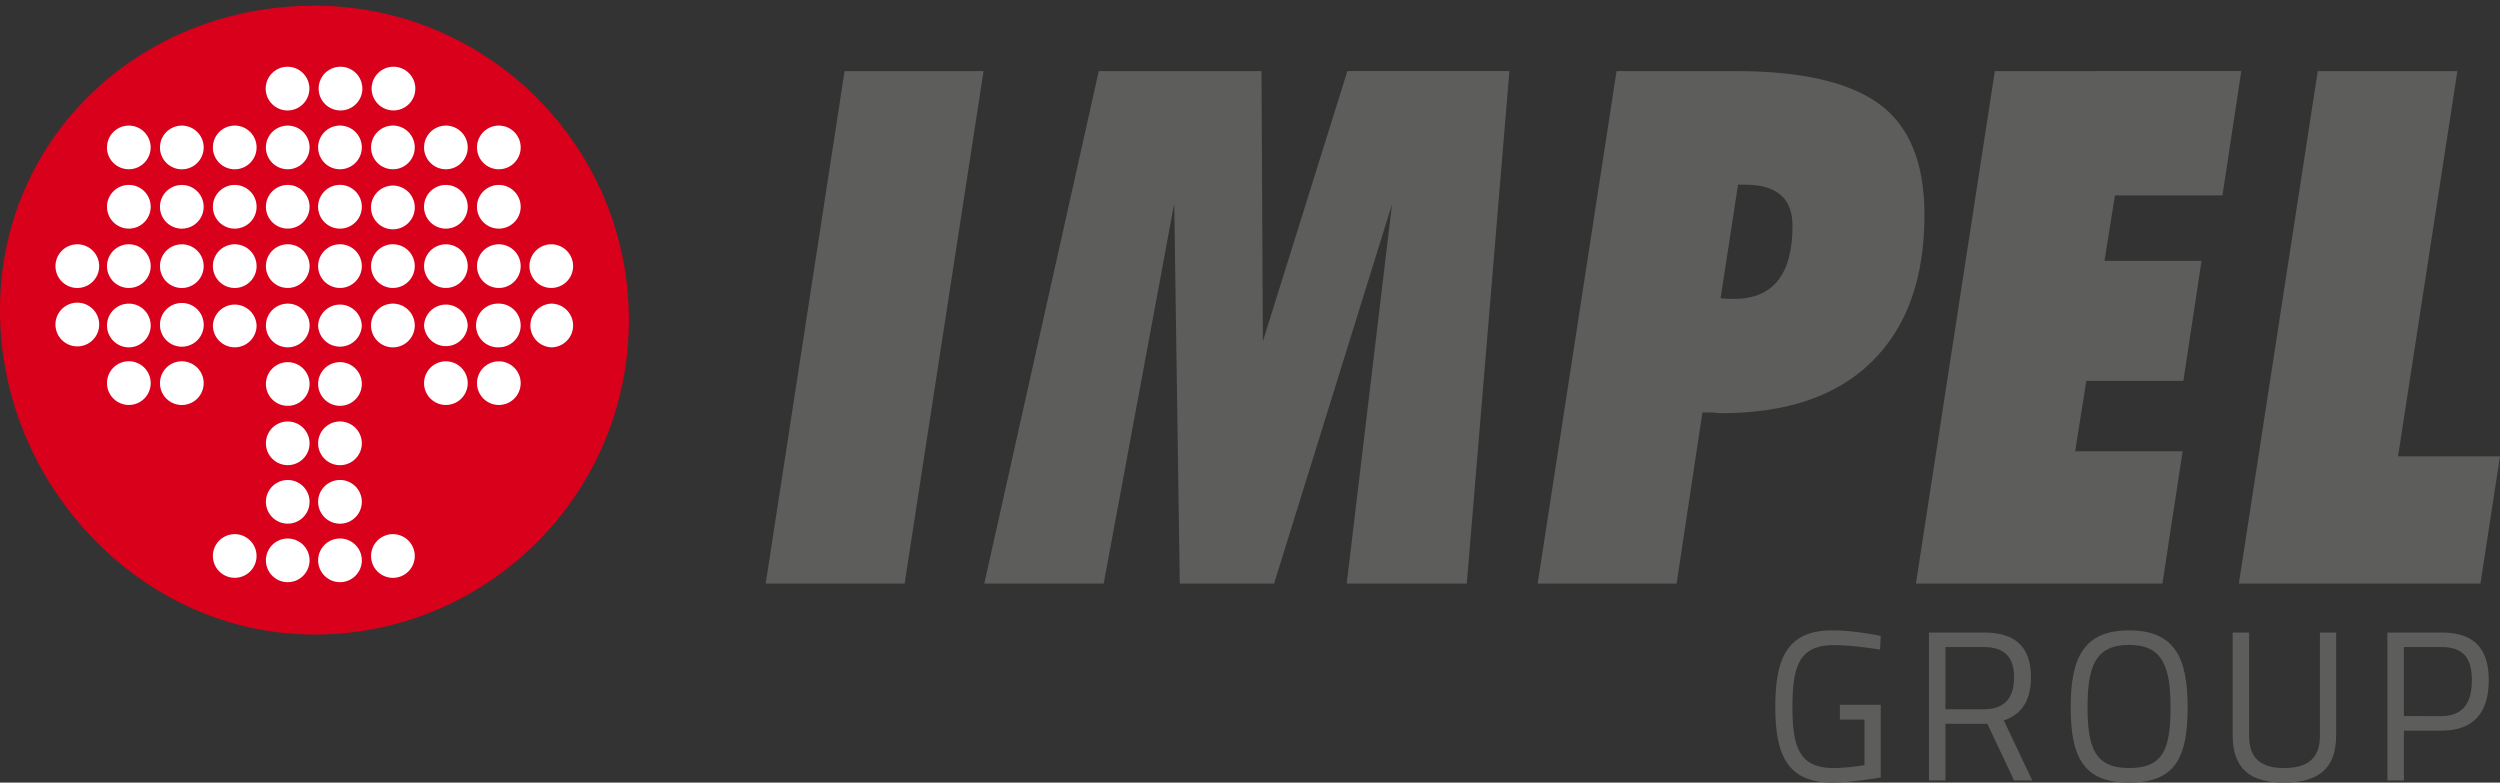 <svg xmlns="http://www.w3.org/2000/svg" width="115" height="36" viewBox="0 0 115 36"><rect x="0" y="0" width="115" height="36" fill="#333333" stroke="none"/><g><g><g><g><g><path fill="#5d5d5c" d="M45.243 3.271l-3.63 23.57h-6.39l3.628-23.57zM115 20.99l-.9 5.851h-11.112l3.629-23.57h6.423l-2.73 17.719zM103.1 3.27l-.867 5.719h-4.945L96.806 12h4.464l-.835 5.52h-4.464l-.513 3.238h4.944l-.93 6.083H88.133l3.63-23.57zM88.525 9.884c0 2.908-.802 5.156-2.41 6.742-1.604 1.588-3.918 2.38-6.935 2.38-.086 0-.226-.01-.417-.033h-.451l-1.188 7.868h-6.392l3.63-23.57h5.491c3.02 0 5.22.508 6.602 1.52 1.38 1.015 2.07 2.712 2.07 5.093zm-6.07.495c0-1.255-.728-1.884-2.183-1.884h-.322l-.803 5.224c.17.02.375.032.61.032 1.8 0 2.699-1.124 2.699-3.372zM69.432 3.271l-1.96 23.57h-5.523l2.086-17.453-5.427 17.453H54.27l-.255-17.488-3.245 17.488h-5.492l5.266-23.57h7.485l.063 12.43L61.98 3.27h7.452"/></g><g><path fill="#fff" d="M28.206 14.725c0-7.589-6.154-13.741-13.742-13.741C6.877.984.722 6.706.722 14.294c0 7.586 6.155 14.173 13.742 14.173 7.588 0 13.742-6.155 13.742-13.742"/></g><g><path fill="#d8001a" d="M12.232 9.511a1.004 1.004 0 1 1 2.008 0 1.004 1.004 0 0 1-2.008 0zm0 2.731a1.004 1.004 0 1 1 2.009-.002 1.004 1.004 0 0 1-2.01.002zm0 2.73a1.005 1.005 0 1 1 2.01 0 1.005 1.005 0 0 1-2.01 0zm0 2.692a1.003 1.003 0 1 1 2.008 0 1.004 1.004 0 0 1-2.008 0zm0 2.73a1.004 1.004 0 1 1 2.008-.003 1.004 1.004 0 0 1-2.008.003zm0 2.69a1.004 1.004 0 1 1 2.008 0 1.004 1.004 0 0 1-2.008 0zm0 2.692a1.004 1.004 0 1 1 2.008 0 1.004 1.004 0 0 1-2.008 0zm2-21.7a1.004 1.004 0 1 1-2.01 0 1.004 1.004 0 0 1 2.01 0zM9.793 6.783a1.005 1.005 0 1 1 2.01-.002 1.005 1.005 0 0 1-2.01.002zm0 2.728a1.005 1.005 0 1 1 2.01.001 1.005 1.005 0 0 1-2.01 0zm0 2.731a1.005 1.005 0 1 1 2.01 0 1.005 1.005 0 0 1-2.01 0zm0 2.73a1.006 1.006 0 0 1 2.01 0c0 .553-.45 1.005-1.005 1.005a1.006 1.006 0 0 1-1.005-1.005zm0 10.603a1.004 1.004 0 1 1 2.008 0 1.004 1.004 0 0 1-2.008 0zm2-21.5a1.004 1.004 0 1 1 0 0zM7.359 6.783a1.005 1.005 0 1 1 2.01 0 1.005 1.005 0 0 1-2.01 0zm0 2.73a1.005 1.005 0 1 1 2.01 0 1.005 1.005 0 0 1-2.01 0zm0 2.73a1.005 1.005 0 1 1 2.01 0 1.005 1.005 0 0 1-2.01 0zm0 2.73a1.006 1.006 0 1 1 2.011.002 1.006 1.006 0 0 1-2.011-.002zm0 2.651a1.005 1.005 0 1 1 2.01.001 1.005 1.005 0 0 1-2.01 0zM4.922 6.783A1.004 1.004 0 1 1 6.93 6.78a1.004 1.004 0 0 1-2.01.001zm0 2.728a1.005 1.005 0 1 1 2.01 0 1.005 1.005 0 0 1-2.01 0zm0 2.731a1.005 1.005 0 1 1 2.01 0 1.005 1.005 0 0 1-2.01 0zm0 2.73a1.005 1.005 0 1 1 2.01.001 1.005 1.005 0 0 1-2.01-.001zm0 2.651a1.005 1.005 0 1 1 2.01 0 1.005 1.005 0 0 1-2.01 0zm-2.37-5.38a1.005 1.005 0 1 1 2.01-.001 1.005 1.005 0 0 1-2.01 0zm0 2.729a1.006 1.006 0 1 1 2.01.002 1.006 1.006 0 0 1-2.01-.002zm14.092 10.804c0 .555-.45 1.004-1.005 1.004a1.004 1.004 0 1 1 0-2.009c.554 0 1.005.45 1.005 1.005zm0-2.691a1.005 1.005 0 1 1-2.01-.001 1.005 1.005 0 0 1 2.01 0zm0-2.69a1.005 1.005 0 1 1-2.01-.003 1.005 1.005 0 0 1 2.01.002zm0-2.731a1.004 1.004 0 1 1-2.009-.001 1.004 1.004 0 0 1 2.009 0zm0-2.692a1.006 1.006 0 0 1-2.011 0 1.006 1.006 0 0 1 2.01 0zm0-2.73a1.005 1.005 0 1 1-2.01-.002 1.005 1.005 0 0 1 2.01.002zm0-2.73a1.006 1.006 0 1 1-2.012-.002 1.006 1.006 0 0 1 2.012.001zm0-2.73a1.005 1.005 0 1 1-2.01-.002 1.005 1.005 0 0 1 2.01.002zm.025-2.706a1.005 1.005 0 1 1-2.011-.002 1.005 1.005 0 0 1 2.01.002zm2.41 21.5a1.005 1.005 0 1 1-2.01 0 1.005 1.005 0 0 1 2.01 0zm0-10.604a1.006 1.006 0 1 1-1.005-1.005c.555 0 1.005.451 1.005 1.005zm0-2.73a1.005 1.005 0 1 1-2.01-.002 1.005 1.005 0 0 1 2.01.002zm0-2.73a1.006 1.006 0 1 1-2.011-.002 1.006 1.006 0 0 1 2.011.001zm0-2.73a1.005 1.005 0 1 1-2.01-.002 1.005 1.005 0 0 1 2.01.002zm.026-2.706a1.005 1.005 0 1 1-2.01-.002 1.005 1.005 0 0 1 2.01.002zm2.41 13.547a1.004 1.004 0 1 1-2.008.003 1.004 1.004 0 0 1 2.008-.003zm0-2.651a1.006 1.006 0 0 1-2.009 0 1.006 1.006 0 0 1 2.01 0zm0-2.73a1.004 1.004 0 1 1-2.008 0 1.004 1.004 0 0 1 2.008 0zm0-2.73a1.005 1.005 0 1 1-2.01 0 1.005 1.005 0 0 1 2.01 0zm0-2.73a1.004 1.004 0 1 1-2.008 0 1.004 1.004 0 0 1 2.008 0zm2.436 10.841a1.004 1.004 0 1 1-2.008.003 1.004 1.004 0 0 1 2.008-.003zm0-2.651c0 .553-.45 1.005-1.002 1.005a1.006 1.006 0 1 1 0-2.01c.552 0 1.002.451 1.002 1.005zm0-2.73a1.004 1.004 0 1 1-2.009 0 1.004 1.004 0 0 1 2.009 0zm0-2.73a1.005 1.005 0 1 1-2.01 0 1.005 1.005 0 0 1 2.01 0zm0-2.73a1.004 1.004 0 1 1-2.009 0 1.004 1.004 0 0 1 2.009 0zm2.412 8.19c0 .553-.45 1.005-1.004 1.005a1.006 1.006 0 0 1 0-2.01c.555 0 1.004.451 1.004 1.005zm0-2.73a1.004 1.004 0 1 1-2.008 0 1.004 1.004 0 0 1 2.008 0zM13.235 7.786a1.004 1.004 0 1 1 .001-2.008 1.004 1.004 0 0 1 0 2.008m15.693 6.938C28.93 6.74 22.452.262 14.463.262 6.477.262 0 6.284 0 14.272 0 22.256 6.477 29.19 14.463 29.19c7.989 0 14.466-6.478 14.466-14.467"/></g></g><g><path fill="#5d5d5c" d="M84.634 32.42h1.88v3.345c-.207.037-1.467.235-2.215.235-2.084 0-2.635-1.28-2.635-3.483 0-2.262.57-3.52 2.617-3.52 1.031 0 2.232.255 2.232.255l-.03.63s-1.22-.207-2.115-.207c-1.572 0-1.917.915-1.917 2.842 0 1.889.335 2.814 1.908 2.814a9.19 9.19 0 0 0 1.407-.138v-2.095h-1.132z"/></g><g><path fill="#5d5d5c" d="M89.49 33.294v2.607h-.758v-6.806h2.519c1.426 0 2.174.63 2.174 2.066 0 1.003-.394 1.7-1.25 1.976l1.309 2.764h-.836l-1.23-2.607zm1.76-3.53h-1.76v2.862h1.77c1.024 0 1.388-.61 1.388-1.465 0-.935-.443-1.397-1.397-1.397"/></g><g><path fill="#5d5d5c" d="M99.844 32.527c0-1.838-.353-2.862-1.907-2.862-1.564 0-1.91 1.014-1.91 2.862 0 1.86.335 2.804 1.91 2.804 1.583 0 1.907-.886 1.907-2.804m-4.592 0c0-2.242.58-3.53 2.685-3.53 2.104 0 2.694 1.268 2.694 3.53 0 2.342-.58 3.473-2.694 3.473-2.116 0-2.685-1.19-2.685-3.473"/></g><g><path fill="#5d5d5c" d="M105.054 35.33c1.062 0 1.662-.413 1.662-1.474v-4.76h.747v4.74c0 1.553-.856 2.163-2.41 2.163-1.495 0-2.35-.6-2.35-2.163v-4.74h.757v4.76c0 1.061.59 1.474 1.594 1.474"/></g><g><path fill="#5d5d5c" d="M110.578 32.94v-3.176h1.722c.992 0 1.407.482 1.407 1.525 0 1.052-.415 1.652-1.407 1.652zm1.732.67c1.484 0 2.173-.836 2.173-2.321 0-1.476-.69-2.194-2.173-2.194h-2.49v6.806h.758V33.61z"/></g></g></g></g></svg>